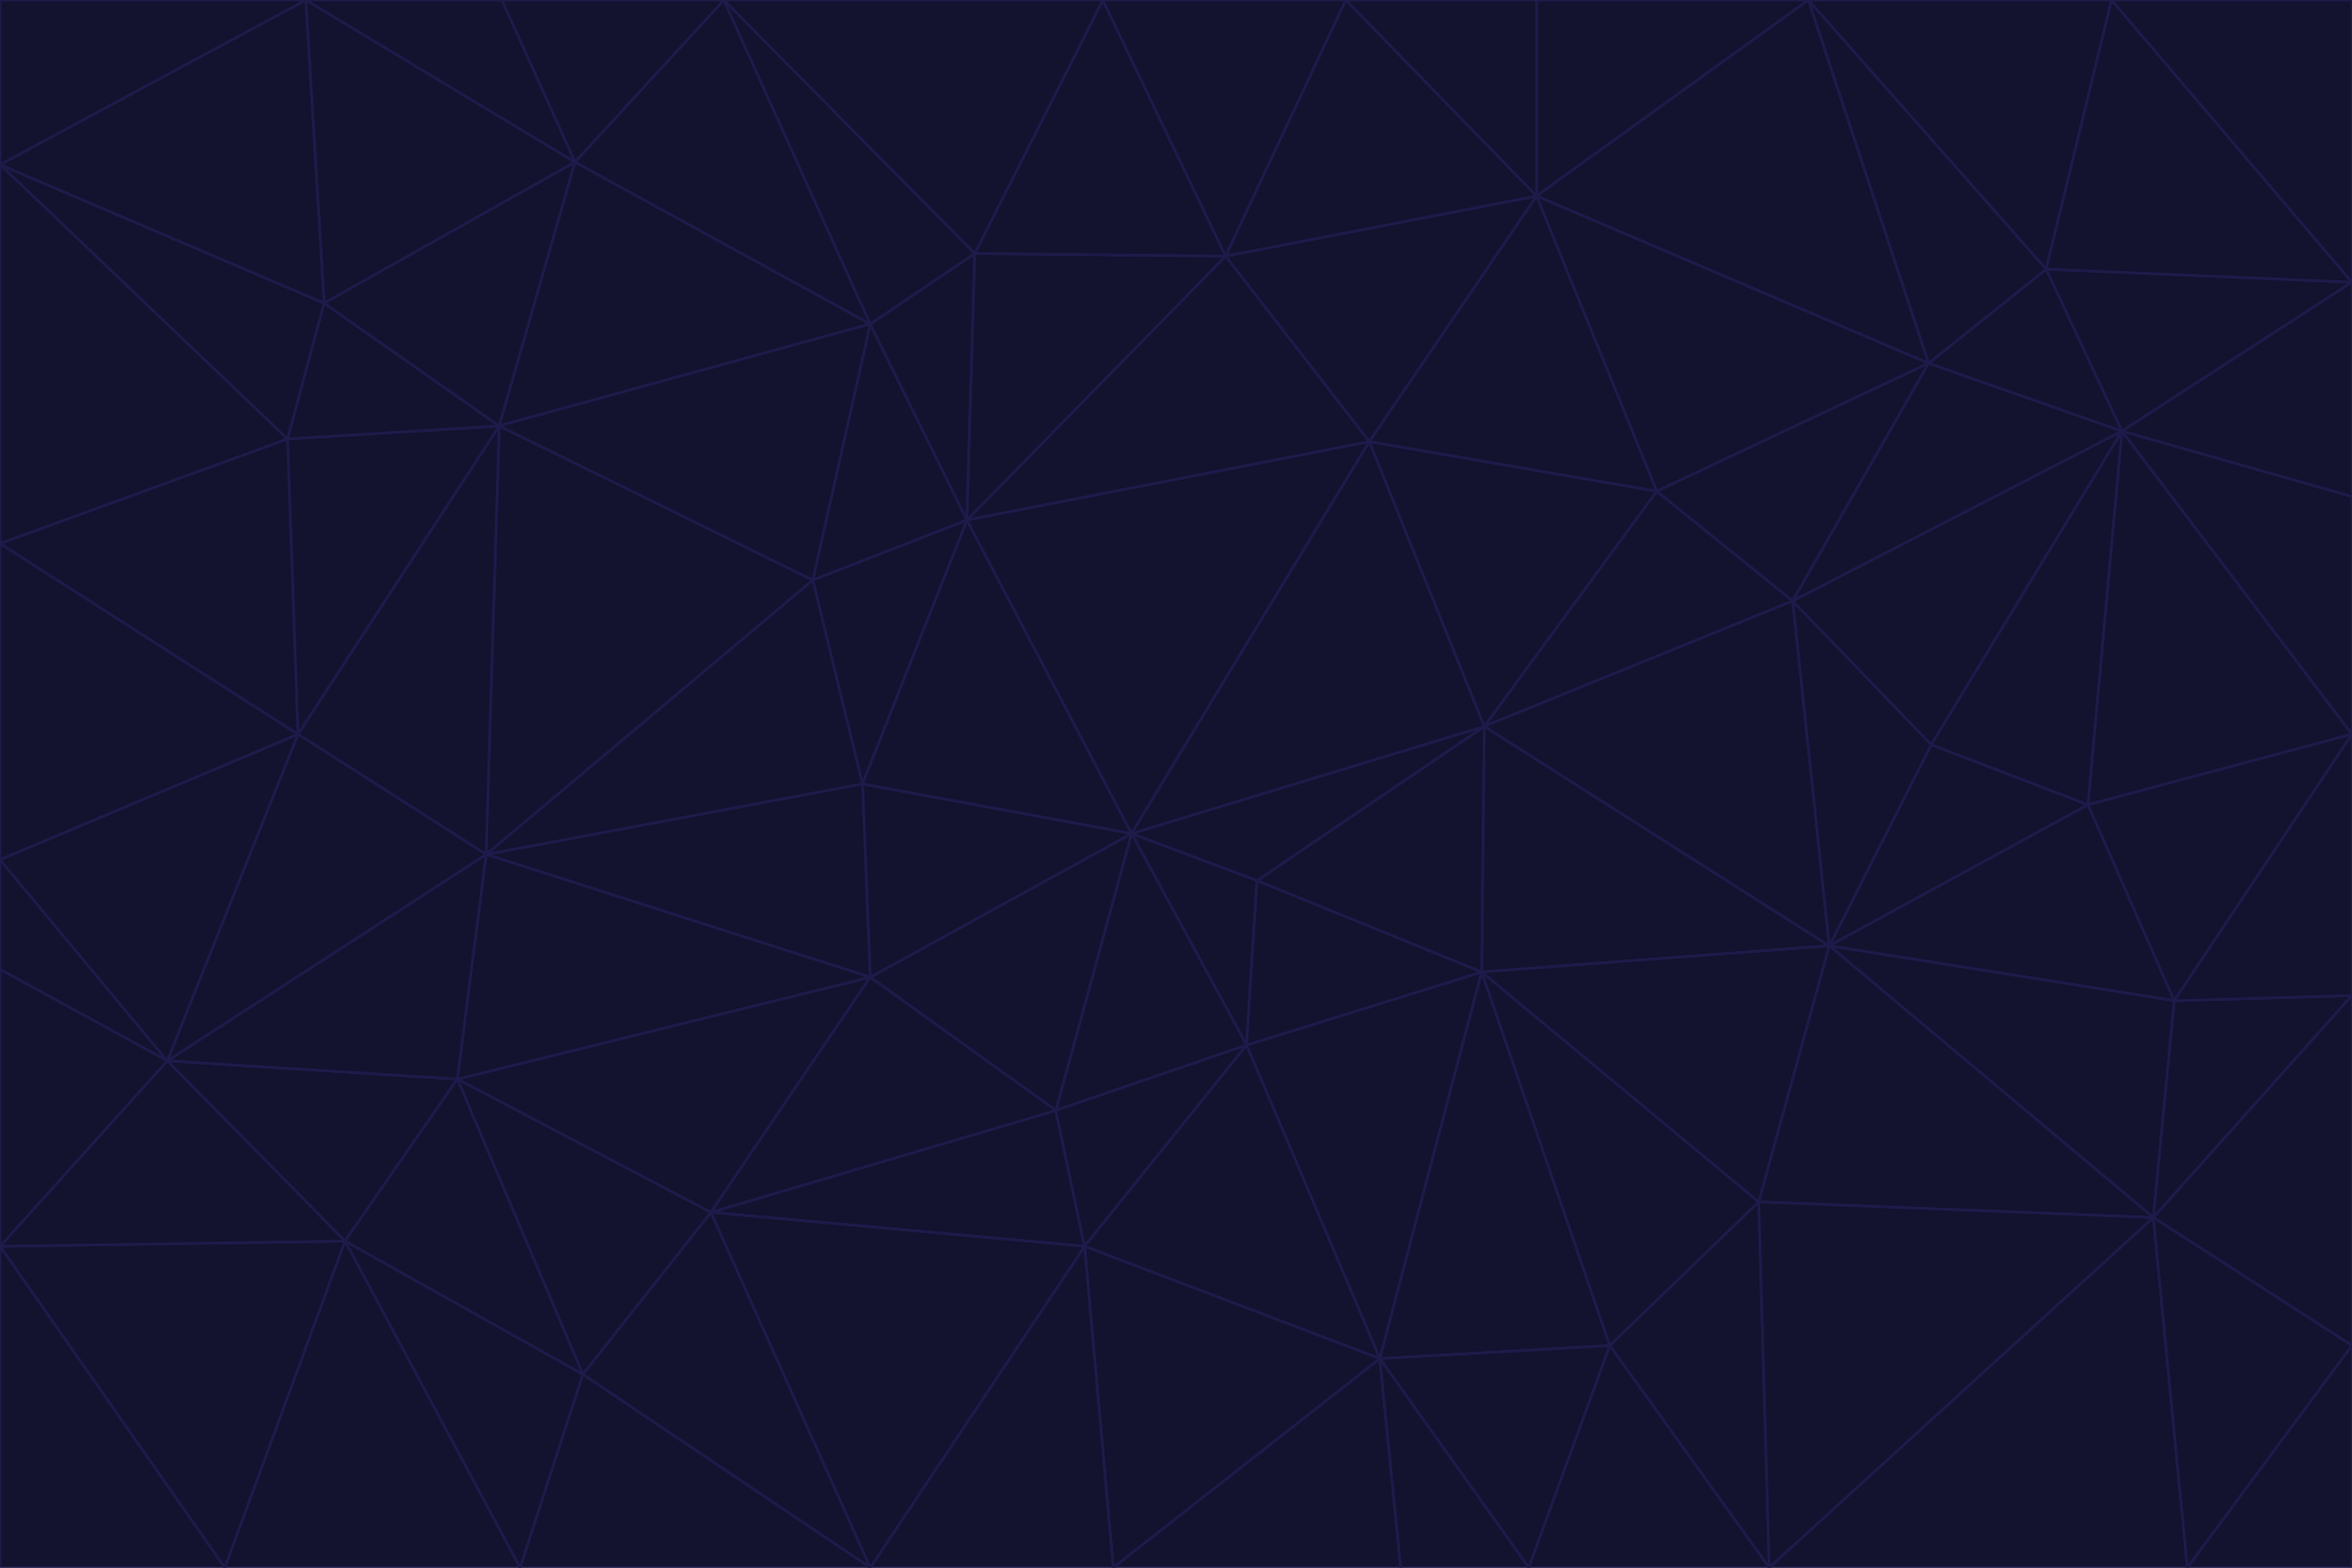<svg id="visual" viewBox="0 0 900 600" width="900" height="600" xmlns="http://www.w3.org/2000/svg" xmlns:xlink="http://www.w3.org/1999/xlink" version="1.1"><g stroke-width="1" stroke-linejoin="bevel"><path d="M433 319L477 400L481 337Z" fill="#13122f" stroke="#1e1b4b"></path><path d="M433 319L404 425L477 400Z" fill="#13122f" stroke="#1e1b4b"></path><path d="M433 319L333 374L404 425Z" fill="#13122f" stroke="#1e1b4b"></path><path d="M272 464L415 477L404 425Z" fill="#13122f" stroke="#1e1b4b"></path><path d="M404 425L415 477L477 400Z" fill="#13122f" stroke="#1e1b4b"></path><path d="M528 520L567 372L477 400Z" fill="#13122f" stroke="#1e1b4b"></path><path d="M477 400L567 372L481 337Z" fill="#13122f" stroke="#1e1b4b"></path><path d="M433 319L330 300L333 374Z" fill="#13122f" stroke="#1e1b4b"></path><path d="M567 372L568 278L481 337Z" fill="#13122f" stroke="#1e1b4b"></path><path d="M481 337L568 278L433 319Z" fill="#13122f" stroke="#1e1b4b"></path><path d="M433 319L370 199L330 300Z" fill="#13122f" stroke="#1e1b4b"></path><path d="M415 477L528 520L477 400Z" fill="#13122f" stroke="#1e1b4b"></path><path d="M524 169L370 199L433 319Z" fill="#13122f" stroke="#1e1b4b"></path><path d="M370 199L311 222L330 300Z" fill="#13122f" stroke="#1e1b4b"></path><path d="M175 413L272 464L333 374Z" fill="#13122f" stroke="#1e1b4b"></path><path d="M186 327L333 374L330 300Z" fill="#13122f" stroke="#1e1b4b"></path><path d="M333 374L272 464L404 425Z" fill="#13122f" stroke="#1e1b4b"></path><path d="M415 477L426 600L528 520Z" fill="#13122f" stroke="#1e1b4b"></path><path d="M568 278L524 169L433 319Z" fill="#13122f" stroke="#1e1b4b"></path><path d="M528 520L616 515L567 372Z" fill="#13122f" stroke="#1e1b4b"></path><path d="M567 372L700 362L568 278Z" fill="#13122f" stroke="#1e1b4b"></path><path d="M333 600L426 600L415 477Z" fill="#13122f" stroke="#1e1b4b"></path><path d="M528 520L585 600L616 515Z" fill="#13122f" stroke="#1e1b4b"></path><path d="M616 515L673 460L567 372Z" fill="#13122f" stroke="#1e1b4b"></path><path d="M568 278L634 188L524 169Z" fill="#13122f" stroke="#1e1b4b"></path><path d="M426 600L536 600L528 520Z" fill="#13122f" stroke="#1e1b4b"></path><path d="M616 515L677 600L673 460Z" fill="#13122f" stroke="#1e1b4b"></path><path d="M673 460L700 362L567 372Z" fill="#13122f" stroke="#1e1b4b"></path><path d="M272 464L333 600L415 477Z" fill="#13122f" stroke="#1e1b4b"></path><path d="M311 222L186 327L330 300Z" fill="#13122f" stroke="#1e1b4b"></path><path d="M272 464L223 526L333 600Z" fill="#13122f" stroke="#1e1b4b"></path><path d="M686 230L634 188L568 278Z" fill="#13122f" stroke="#1e1b4b"></path><path d="M370 199L333 124L311 222Z" fill="#13122f" stroke="#1e1b4b"></path><path d="M311 222L191 163L186 327Z" fill="#13122f" stroke="#1e1b4b"></path><path d="M373 97L333 124L370 199Z" fill="#13122f" stroke="#1e1b4b"></path><path d="M469 98L370 199L524 169Z" fill="#13122f" stroke="#1e1b4b"></path><path d="M588 75L469 98L524 169Z" fill="#13122f" stroke="#1e1b4b"></path><path d="M175 413L223 526L272 464Z" fill="#13122f" stroke="#1e1b4b"></path><path d="M186 327L175 413L333 374Z" fill="#13122f" stroke="#1e1b4b"></path><path d="M536 600L585 600L528 520Z" fill="#13122f" stroke="#1e1b4b"></path><path d="M469 98L373 97L370 199Z" fill="#13122f" stroke="#1e1b4b"></path><path d="M700 362L686 230L568 278Z" fill="#13122f" stroke="#1e1b4b"></path><path d="M799 308L739 285L700 362Z" fill="#13122f" stroke="#1e1b4b"></path><path d="M700 362L739 285L686 230Z" fill="#13122f" stroke="#1e1b4b"></path><path d="M220 62L191 163L333 124Z" fill="#13122f" stroke="#1e1b4b"></path><path d="M333 124L191 163L311 222Z" fill="#13122f" stroke="#1e1b4b"></path><path d="M64 406L132 475L175 413Z" fill="#13122f" stroke="#1e1b4b"></path><path d="M634 188L588 75L524 169Z" fill="#13122f" stroke="#1e1b4b"></path><path d="M469 98L422 0L373 97Z" fill="#13122f" stroke="#1e1b4b"></path><path d="M738 139L588 75L634 188Z" fill="#13122f" stroke="#1e1b4b"></path><path d="M738 139L634 188L686 230Z" fill="#13122f" stroke="#1e1b4b"></path><path d="M64 406L175 413L186 327Z" fill="#13122f" stroke="#1e1b4b"></path><path d="M175 413L132 475L223 526Z" fill="#13122f" stroke="#1e1b4b"></path><path d="M223 526L199 600L333 600Z" fill="#13122f" stroke="#1e1b4b"></path><path d="M585 600L677 600L616 515Z" fill="#13122f" stroke="#1e1b4b"></path><path d="M832 383L799 308L700 362Z" fill="#13122f" stroke="#1e1b4b"></path><path d="M132 475L199 600L223 526Z" fill="#13122f" stroke="#1e1b4b"></path><path d="M191 163L114 281L186 327Z" fill="#13122f" stroke="#1e1b4b"></path><path d="M832 383L700 362L824 466Z" fill="#13122f" stroke="#1e1b4b"></path><path d="M812 165L738 139L686 230Z" fill="#13122f" stroke="#1e1b4b"></path><path d="M515 0L422 0L469 98Z" fill="#13122f" stroke="#1e1b4b"></path><path d="M277 0L220 62L333 124Z" fill="#13122f" stroke="#1e1b4b"></path><path d="M812 165L686 230L739 285Z" fill="#13122f" stroke="#1e1b4b"></path><path d="M588 75L515 0L469 98Z" fill="#13122f" stroke="#1e1b4b"></path><path d="M588 0L515 0L588 75Z" fill="#13122f" stroke="#1e1b4b"></path><path d="M277 0L333 124L373 97Z" fill="#13122f" stroke="#1e1b4b"></path><path d="M191 163L110 168L114 281Z" fill="#13122f" stroke="#1e1b4b"></path><path d="M114 281L64 406L186 327Z" fill="#13122f" stroke="#1e1b4b"></path><path d="M132 475L86 600L199 600Z" fill="#13122f" stroke="#1e1b4b"></path><path d="M124 116L110 168L191 163Z" fill="#13122f" stroke="#1e1b4b"></path><path d="M0 329L0 371L64 406Z" fill="#13122f" stroke="#1e1b4b"></path><path d="M824 466L700 362L673 460Z" fill="#13122f" stroke="#1e1b4b"></path><path d="M799 308L812 165L739 285Z" fill="#13122f" stroke="#1e1b4b"></path><path d="M692 0L588 0L588 75Z" fill="#13122f" stroke="#1e1b4b"></path><path d="M677 600L824 466L673 460Z" fill="#13122f" stroke="#1e1b4b"></path><path d="M422 0L277 0L373 97Z" fill="#13122f" stroke="#1e1b4b"></path><path d="M220 62L124 116L191 163Z" fill="#13122f" stroke="#1e1b4b"></path><path d="M117 0L124 116L220 62Z" fill="#13122f" stroke="#1e1b4b"></path><path d="M900 281L812 165L799 308Z" fill="#13122f" stroke="#1e1b4b"></path><path d="M738 139L692 0L588 75Z" fill="#13122f" stroke="#1e1b4b"></path><path d="M0 477L86 600L132 475Z" fill="#13122f" stroke="#1e1b4b"></path><path d="M812 165L783 103L738 139Z" fill="#13122f" stroke="#1e1b4b"></path><path d="M0 329L64 406L114 281Z" fill="#13122f" stroke="#1e1b4b"></path><path d="M64 406L0 477L132 475Z" fill="#13122f" stroke="#1e1b4b"></path><path d="M0 329L114 281L0 208Z" fill="#13122f" stroke="#1e1b4b"></path><path d="M783 103L692 0L738 139Z" fill="#13122f" stroke="#1e1b4b"></path><path d="M277 0L192 0L220 62Z" fill="#13122f" stroke="#1e1b4b"></path><path d="M0 208L114 281L110 168Z" fill="#13122f" stroke="#1e1b4b"></path><path d="M0 371L0 477L64 406Z" fill="#13122f" stroke="#1e1b4b"></path><path d="M824 466L900 381L832 383Z" fill="#13122f" stroke="#1e1b4b"></path><path d="M832 383L900 281L799 308Z" fill="#13122f" stroke="#1e1b4b"></path><path d="M677 600L837 600L824 466Z" fill="#13122f" stroke="#1e1b4b"></path><path d="M824 466L900 515L900 381Z" fill="#13122f" stroke="#1e1b4b"></path><path d="M900 381L900 281L832 383Z" fill="#13122f" stroke="#1e1b4b"></path><path d="M812 165L900 108L783 103Z" fill="#13122f" stroke="#1e1b4b"></path><path d="M0 63L110 168L124 116Z" fill="#13122f" stroke="#1e1b4b"></path><path d="M0 63L0 208L110 168Z" fill="#13122f" stroke="#1e1b4b"></path><path d="M837 600L900 515L824 466Z" fill="#13122f" stroke="#1e1b4b"></path><path d="M192 0L117 0L220 62Z" fill="#13122f" stroke="#1e1b4b"></path><path d="M900 281L900 190L812 165Z" fill="#13122f" stroke="#1e1b4b"></path><path d="M783 103L808 0L692 0Z" fill="#13122f" stroke="#1e1b4b"></path><path d="M0 477L0 600L86 600Z" fill="#13122f" stroke="#1e1b4b"></path><path d="M837 600L900 600L900 515Z" fill="#13122f" stroke="#1e1b4b"></path><path d="M900 108L808 0L783 103Z" fill="#13122f" stroke="#1e1b4b"></path><path d="M900 190L900 108L812 165Z" fill="#13122f" stroke="#1e1b4b"></path><path d="M117 0L0 63L124 116Z" fill="#13122f" stroke="#1e1b4b"></path><path d="M117 0L0 0L0 63Z" fill="#13122f" stroke="#1e1b4b"></path><path d="M900 108L900 0L808 0Z" fill="#13122f" stroke="#1e1b4b"></path></g></svg>